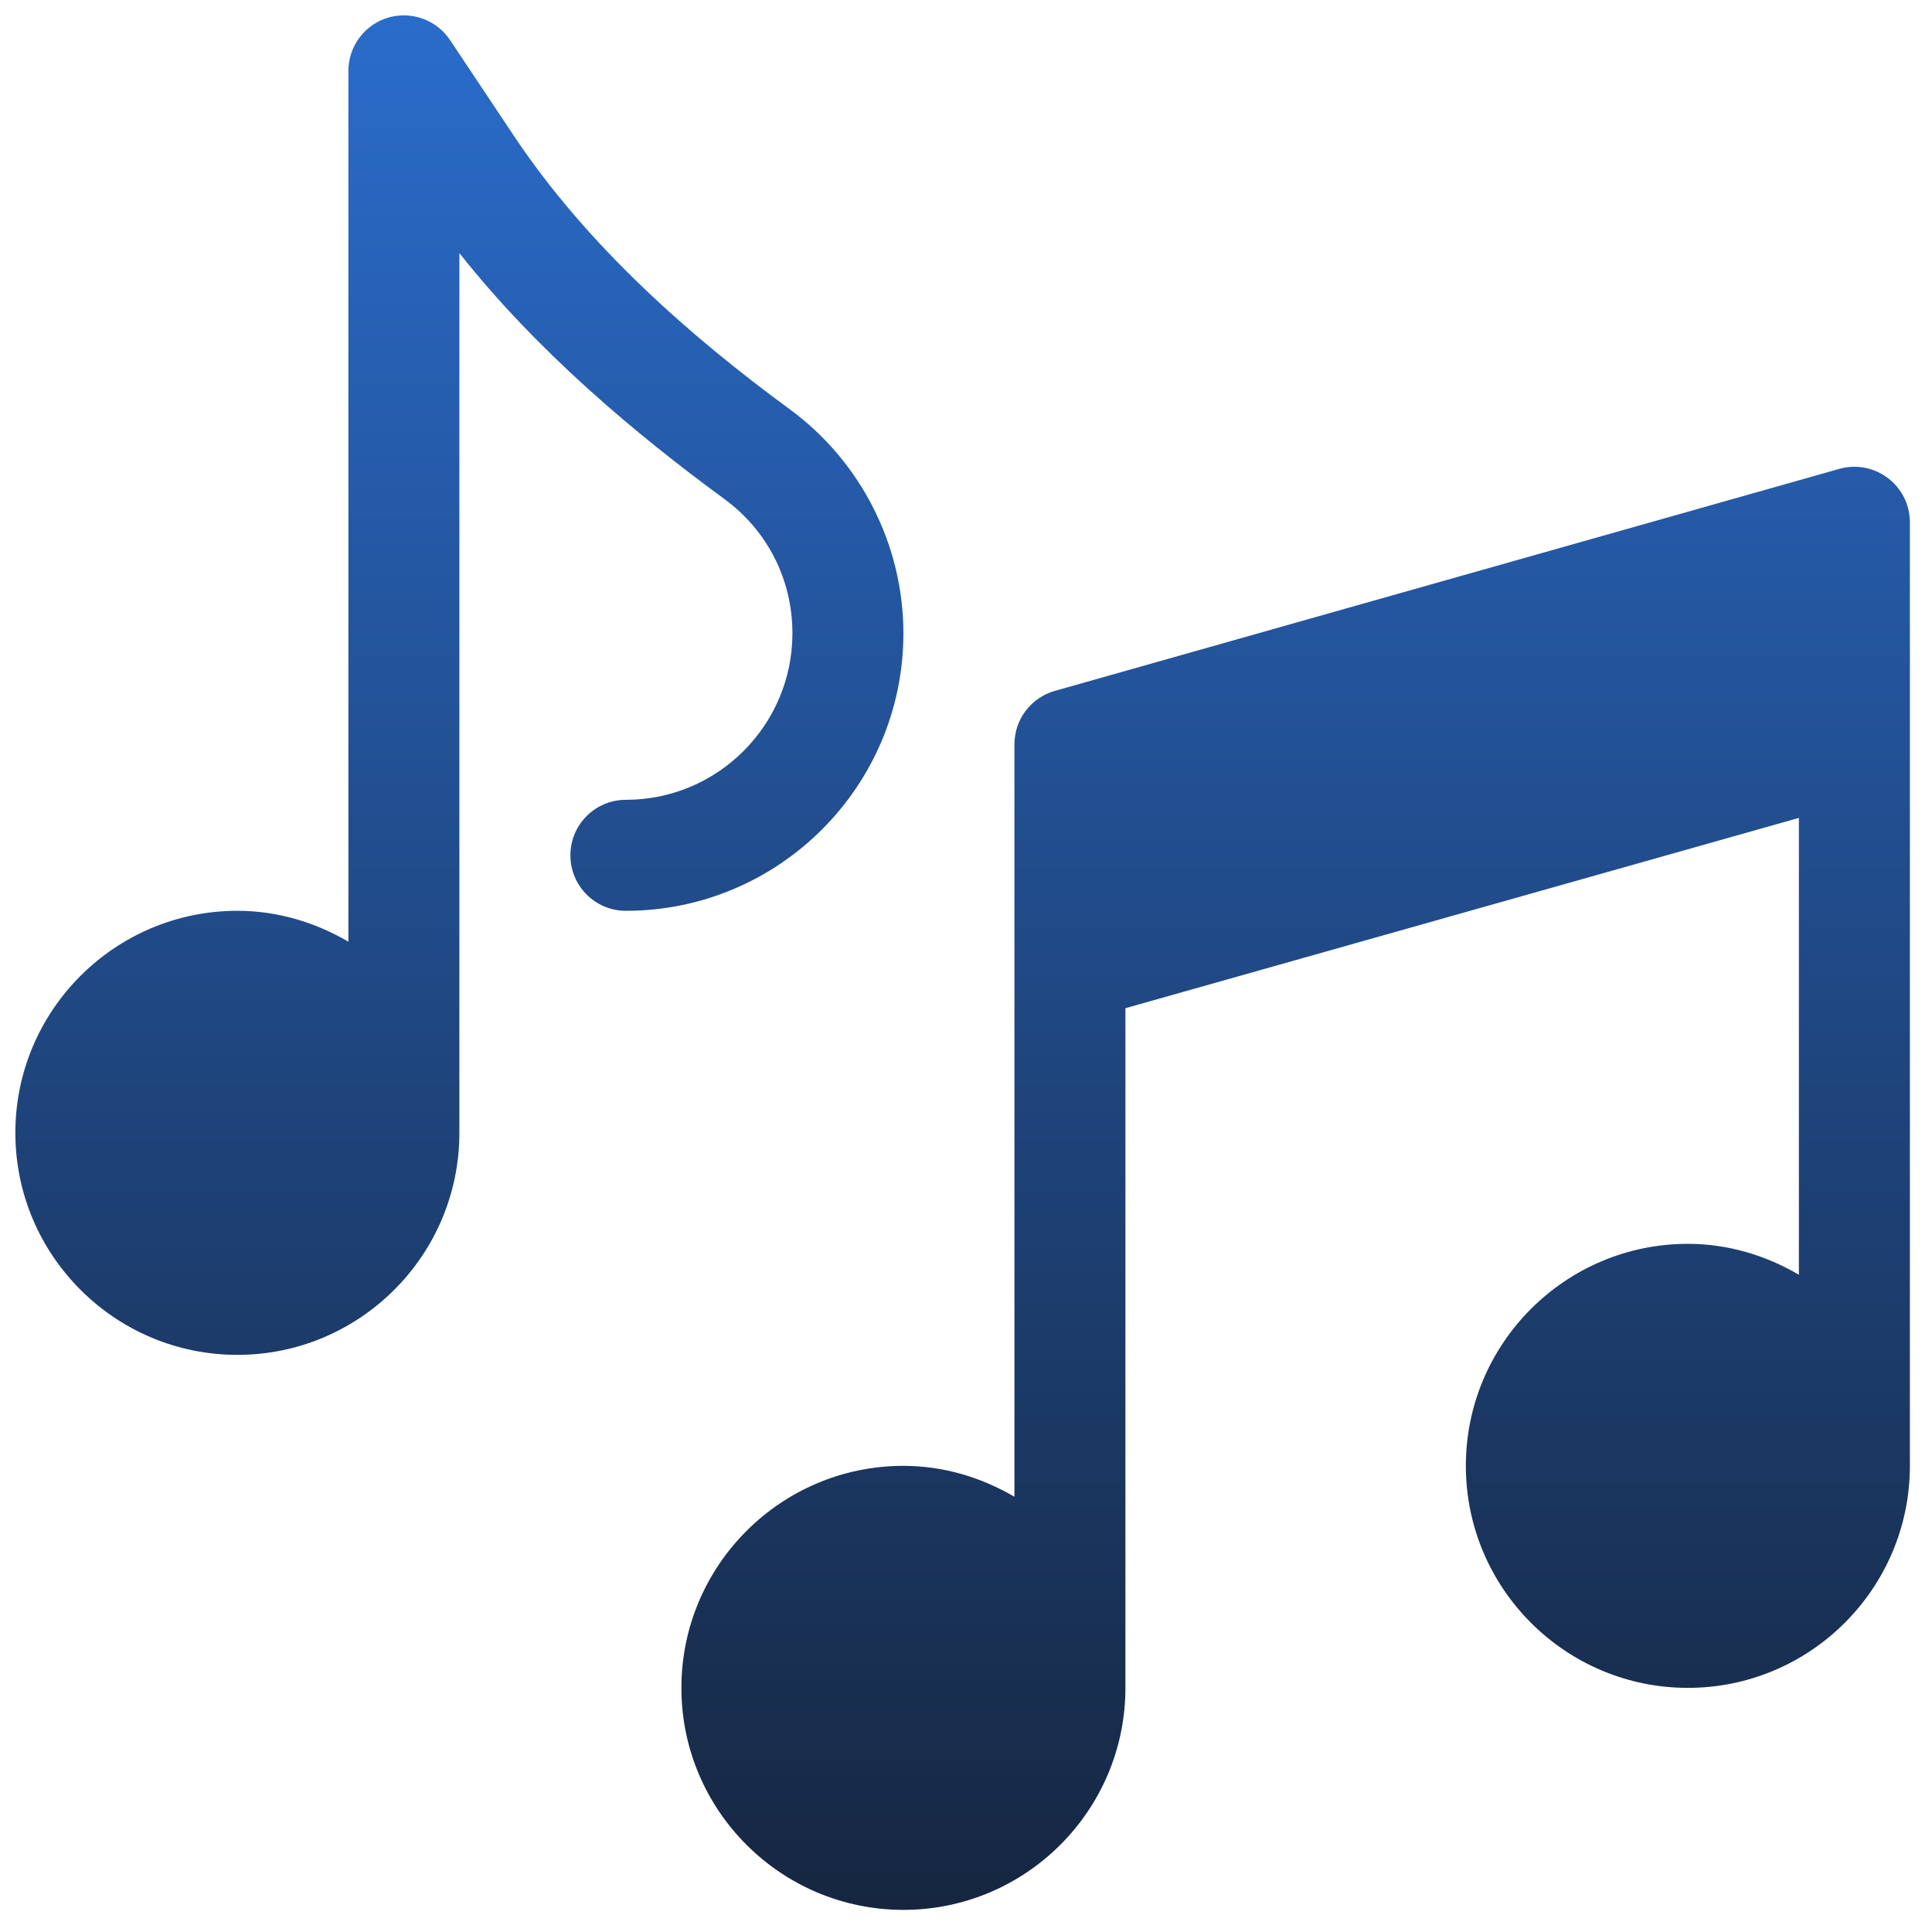 <svg width="58" height="58" viewBox="0 0 58 58" fill="none" xmlns="http://www.w3.org/2000/svg">
<path d="M23.711 12.288C20.707 10.087 17.625 7.373 15.431 4.083L13.511 1.203C13.104 0.593 12.346 0.321 11.642 0.532C11.299 0.636 11 0.847 10.787 1.134C10.574 1.422 10.459 1.77 10.459 2.127V28.27C9.474 27.696 8.345 27.343 7.126 27.343C3.45 27.343 0.461 30.333 0.461 34.009C0.461 37.684 3.45 40.674 7.126 40.674C10.802 40.674 13.791 37.684 13.791 34.008V7.598C16.146 10.574 19.091 13.034 21.74 14.976C23.042 15.93 23.789 17.401 23.789 19.012C23.789 21.768 21.546 24.011 18.79 24.011C17.869 24.011 17.124 24.756 17.124 25.677C17.124 26.598 17.869 27.343 18.79 27.343C23.384 27.343 27.121 23.606 27.121 19.012C27.121 16.368 25.847 13.855 23.711 12.288ZM55.213 14.077L31.663 20.742C31.315 20.841 31.008 21.052 30.79 21.341C30.572 21.63 30.454 21.982 30.454 22.345V44.933C29.47 44.359 28.341 44.006 27.121 44.006C23.445 44.006 20.456 46.995 20.456 50.671C20.456 54.347 23.445 57.336 27.121 57.336C30.797 57.336 33.786 54.347 33.786 50.671V30.267L54.004 24.554V38.268C53.02 37.694 51.891 37.341 50.671 37.341C46.995 37.341 44.006 40.33 44.006 44.006C44.006 47.682 46.995 50.671 50.671 50.671C54.347 50.671 57.336 47.682 57.336 44.006V15.68C57.336 14.578 56.282 13.775 55.213 14.077Z" fill="url(#paint0_linear_33_3167)"/>
<defs>
<linearGradient id="paint0_linear_33_3167" x1="28.899" y1="0.461" x2="28.899" y2="57.336" gradientUnits="userSpaceOnUse">
<stop stop-color="#2A6CCB"/>
<stop offset="1" stop-color="#162640"/>
</linearGradient>
</defs>
</svg>
